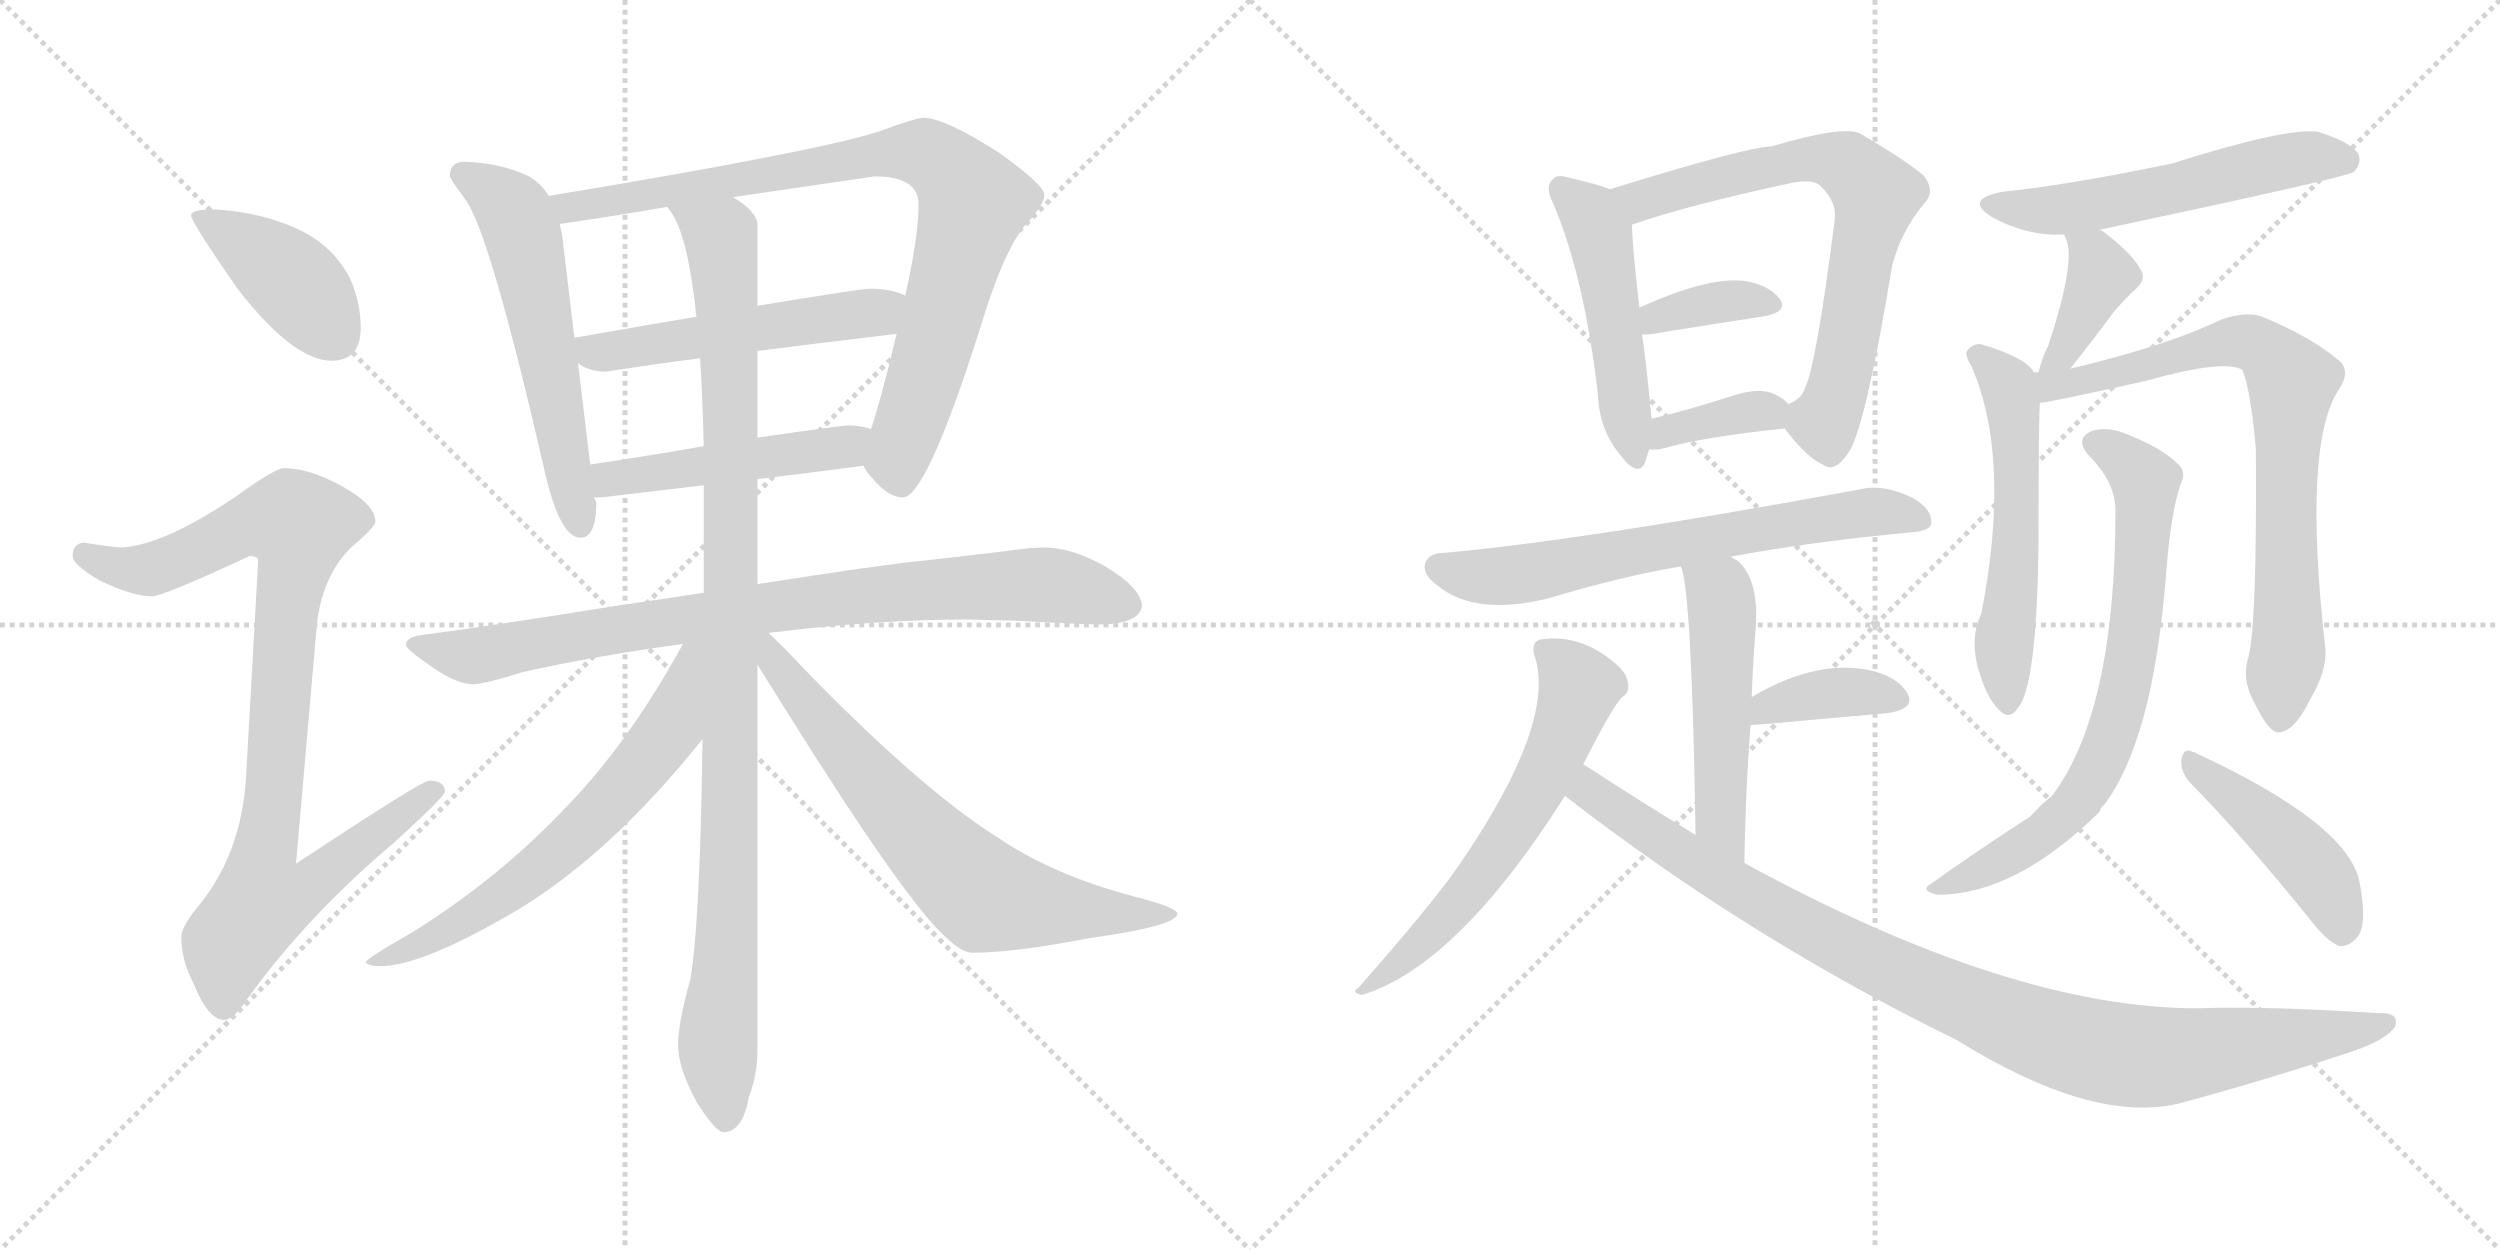 <svg version="1.1" viewBox="0 0 2048 1024" xmlns="http://www.w3.org/2000/svg">
  <g stroke="lightgray" stroke-dasharray="1,1" stroke-width="1" transform="scale(4, 4)">
    <line x1="0" y1="0" x2="256" y2="256"></line>
    <line x1="256" y1="0" x2="0" y2="256"></line>
    <line x1="128" y1="0" x2="128" y2="256"></line>
    <line x1="0" y1="128" x2="256" y2="128"></line>
    <line x1="256" y1="0" x2="512" y2="256"></line>
    <line x1="512" y1="0" x2="256" y2="256"></line>
    <line x1="384" y1="0" x2="384" y2="256"></line>
    <line x1="256" y1="128" x2="512" y2="128"></line>
  </g>
<g transform="scale(1, -1) translate(0, -850)">
   <style type="text/css">
    @keyframes keyframes0 {
      from {
       stroke: black;
       stroke-dashoffset: 407;
       stroke-width: 128;
       }
       57% {
       animation-timing-function: step-end;
       stroke: black;
       stroke-dashoffset: 0;
       stroke-width: 128;
       }
       to {
       stroke: black;
       stroke-width: 1024;
       }
       }
       #make-me-a-hanzi-animation-0 {
         animation: keyframes0 0.581s both;
         animation-delay: 0s;
         animation-timing-function: linear;
       }
    @keyframes keyframes1 {
      from {
       stroke: black;
       stroke-dashoffset: 915;
       stroke-width: 128;
       }
       75% {
       animation-timing-function: step-end;
       stroke: black;
       stroke-dashoffset: 0;
       stroke-width: 128;
       }
       to {
       stroke: black;
       stroke-width: 1024;
       }
       }
       #make-me-a-hanzi-animation-1 {
         animation: keyframes1 0.995s both;
         animation-delay: 0.581s;
         animation-timing-function: linear;
       }
    @keyframes keyframes2 {
      from {
       stroke: black;
       stroke-dashoffset: 570;
       stroke-width: 128;
       }
       65% {
       animation-timing-function: step-end;
       stroke: black;
       stroke-dashoffset: 0;
       stroke-width: 128;
       }
       to {
       stroke: black;
       stroke-width: 1024;
       }
       }
       #make-me-a-hanzi-animation-2 {
         animation: keyframes2 0.714s both;
         animation-delay: 1.576s;
         animation-timing-function: linear;
       }
    @keyframes keyframes3 {
      from {
       stroke: black;
       stroke-dashoffset: 852;
       stroke-width: 128;
       }
       73% {
       animation-timing-function: step-end;
       stroke: black;
       stroke-dashoffset: 0;
       stroke-width: 128;
       }
       to {
       stroke: black;
       stroke-width: 1024;
       }
       }
       #make-me-a-hanzi-animation-3 {
         animation: keyframes3 0.943s both;
         animation-delay: 2.29s;
         animation-timing-function: linear;
       }
    @keyframes keyframes4 {
      from {
       stroke: black;
       stroke-dashoffset: 517;
       stroke-width: 128;
       }
       63% {
       animation-timing-function: step-end;
       stroke: black;
       stroke-dashoffset: 0;
       stroke-width: 128;
       }
       to {
       stroke: black;
       stroke-width: 1024;
       }
       }
       #make-me-a-hanzi-animation-4 {
         animation: keyframes4 0.671s both;
         animation-delay: 3.233s;
         animation-timing-function: linear;
       }
    @keyframes keyframes5 {
      from {
       stroke: black;
       stroke-dashoffset: 480;
       stroke-width: 128;
       }
       61% {
       animation-timing-function: step-end;
       stroke: black;
       stroke-dashoffset: 0;
       stroke-width: 128;
       }
       to {
       stroke: black;
       stroke-width: 1024;
       }
       }
       #make-me-a-hanzi-animation-5 {
         animation: keyframes5 0.641s both;
         animation-delay: 3.904s;
         animation-timing-function: linear;
       }
    @keyframes keyframes6 {
      from {
       stroke: black;
       stroke-dashoffset: 846;
       stroke-width: 128;
       }
       73% {
       animation-timing-function: step-end;
       stroke: black;
       stroke-dashoffset: 0;
       stroke-width: 128;
       }
       to {
       stroke: black;
       stroke-width: 1024;
       }
       }
       #make-me-a-hanzi-animation-6 {
         animation: keyframes6 0.938s both;
         animation-delay: 4.544s;
         animation-timing-function: linear;
       }
    @keyframes keyframes7 {
      from {
       stroke: black;
       stroke-dashoffset: 1020;
       stroke-width: 128;
       }
       77% {
       animation-timing-function: step-end;
       stroke: black;
       stroke-dashoffset: 0;
       stroke-width: 128;
       }
       to {
       stroke: black;
       stroke-width: 1024;
       }
       }
       #make-me-a-hanzi-animation-7 {
         animation: keyframes7 1.08s both;
         animation-delay: 5.483s;
         animation-timing-function: linear;
       }
    @keyframes keyframes8 {
      from {
       stroke: black;
       stroke-dashoffset: 634;
       stroke-width: 128;
       }
       67% {
       animation-timing-function: step-end;
       stroke: black;
       stroke-dashoffset: 0;
       stroke-width: 128;
       }
       to {
       stroke: black;
       stroke-width: 1024;
       }
       }
       #make-me-a-hanzi-animation-8 {
         animation: keyframes8 0.766s both;
         animation-delay: 6.563s;
         animation-timing-function: linear;
       }
    @keyframes keyframes9 {
      from {
       stroke: black;
       stroke-dashoffset: 688;
       stroke-width: 128;
       }
       69% {
       animation-timing-function: step-end;
       stroke: black;
       stroke-dashoffset: 0;
       stroke-width: 128;
       }
       to {
       stroke: black;
       stroke-width: 1024;
       }
       }
       #make-me-a-hanzi-animation-9 {
         animation: keyframes9 0.81s both;
         animation-delay: 7.329s;
         animation-timing-function: linear;
       }
    @keyframes keyframes10 {
      from {
       stroke: black;
       stroke-dashoffset: 487;
       stroke-width: 128;
       }
       61% {
       animation-timing-function: step-end;
       stroke: black;
       stroke-dashoffset: 0;
       stroke-width: 128;
       }
       to {
       stroke: black;
       stroke-width: 1024;
       }
       }
       #make-me-a-hanzi-animation-10 {
         animation: keyframes10 0.646s both;
         animation-delay: 8.139s;
         animation-timing-function: linear;
       }
    @keyframes keyframes11 {
      from {
       stroke: black;
       stroke-dashoffset: 691;
       stroke-width: 128;
       }
       69% {
       animation-timing-function: step-end;
       stroke: black;
       stroke-dashoffset: 0;
       stroke-width: 128;
       }
       to {
       stroke: black;
       stroke-width: 1024;
       }
       }
       #make-me-a-hanzi-animation-11 {
         animation: keyframes11 0.812s both;
         animation-delay: 8.785s;
         animation-timing-function: linear;
       }
    @keyframes keyframes12 {
      from {
       stroke: black;
       stroke-dashoffset: 361;
       stroke-width: 128;
       }
       54% {
       animation-timing-function: step-end;
       stroke: black;
       stroke-dashoffset: 0;
       stroke-width: 128;
       }
       to {
       stroke: black;
       stroke-width: 1024;
       }
       }
       #make-me-a-hanzi-animation-12 {
         animation: keyframes12 0.544s both;
         animation-delay: 9.597s;
         animation-timing-function: linear;
       }
    @keyframes keyframes13 {
      from {
       stroke: black;
       stroke-dashoffset: 359;
       stroke-width: 128;
       }
       54% {
       animation-timing-function: step-end;
       stroke: black;
       stroke-dashoffset: 0;
       stroke-width: 128;
       }
       to {
       stroke: black;
       stroke-width: 1024;
       }
       }
       #make-me-a-hanzi-animation-13 {
         animation: keyframes13 0.542s both;
         animation-delay: 10.141s;
         animation-timing-function: linear;
       }
    @keyframes keyframes14 {
      from {
       stroke: black;
       stroke-dashoffset: 656;
       stroke-width: 128;
       }
       68% {
       animation-timing-function: step-end;
       stroke: black;
       stroke-dashoffset: 0;
       stroke-width: 128;
       }
       to {
       stroke: black;
       stroke-width: 1024;
       }
       }
       #make-me-a-hanzi-animation-14 {
         animation: keyframes14 0.784s both;
         animation-delay: 10.683s;
         animation-timing-function: linear;
       }
    @keyframes keyframes15 {
      from {
       stroke: black;
       stroke-dashoffset: 507;
       stroke-width: 128;
       }
       62% {
       animation-timing-function: step-end;
       stroke: black;
       stroke-dashoffset: 0;
       stroke-width: 128;
       }
       to {
       stroke: black;
       stroke-width: 1024;
       }
       }
       #make-me-a-hanzi-animation-15 {
         animation: keyframes15 0.663s both;
         animation-delay: 11.467s;
         animation-timing-function: linear;
       }
    @keyframes keyframes16 {
      from {
       stroke: black;
       stroke-dashoffset: 378;
       stroke-width: 128;
       }
       55% {
       animation-timing-function: step-end;
       stroke: black;
       stroke-dashoffset: 0;
       stroke-width: 128;
       }
       to {
       stroke: black;
       stroke-width: 1024;
       }
       }
       #make-me-a-hanzi-animation-16 {
         animation: keyframes16 0.558s both;
         animation-delay: 12.13s;
         animation-timing-function: linear;
       }
    @keyframes keyframes17 {
      from {
       stroke: black;
       stroke-dashoffset: 601;
       stroke-width: 128;
       }
       66% {
       animation-timing-function: step-end;
       stroke: black;
       stroke-dashoffset: 0;
       stroke-width: 128;
       }
       to {
       stroke: black;
       stroke-width: 1024;
       }
       }
       #make-me-a-hanzi-animation-17 {
         animation: keyframes17 0.739s both;
         animation-delay: 12.688s;
         animation-timing-function: linear;
       }
    @keyframes keyframes18 {
      from {
       stroke: black;
       stroke-dashoffset: 975;
       stroke-width: 128;
       }
       76% {
       animation-timing-function: step-end;
       stroke: black;
       stroke-dashoffset: 0;
       stroke-width: 128;
       }
       to {
       stroke: black;
       stroke-width: 1024;
       }
       }
       #make-me-a-hanzi-animation-18 {
         animation: keyframes18 1.043s both;
         animation-delay: 13.427s;
         animation-timing-function: linear;
       }
    @keyframes keyframes19 {
      from {
       stroke: black;
       stroke-dashoffset: 551;
       stroke-width: 128;
       }
       64% {
       animation-timing-function: step-end;
       stroke: black;
       stroke-dashoffset: 0;
       stroke-width: 128;
       }
       to {
       stroke: black;
       stroke-width: 1024;
       }
       }
       #make-me-a-hanzi-animation-19 {
         animation: keyframes19 0.698s both;
         animation-delay: 14.47s;
         animation-timing-function: linear;
       }
    @keyframes keyframes20 {
      from {
       stroke: black;
       stroke-dashoffset: 386;
       stroke-width: 128;
       }
       56% {
       animation-timing-function: step-end;
       stroke: black;
       stroke-dashoffset: 0;
       stroke-width: 128;
       }
       to {
       stroke: black;
       stroke-width: 1024;
       }
       }
       #make-me-a-hanzi-animation-20 {
         animation: keyframes20 0.564s both;
         animation-delay: 15.168s;
         animation-timing-function: linear;
       }
    @keyframes keyframes21 {
      from {
       stroke: black;
       stroke-dashoffset: 553;
       stroke-width: 128;
       }
       64% {
       animation-timing-function: step-end;
       stroke: black;
       stroke-dashoffset: 0;
       stroke-width: 128;
       }
       to {
       stroke: black;
       stroke-width: 1024;
       }
       }
       #make-me-a-hanzi-animation-21 {
         animation: keyframes21 0.7s both;
         animation-delay: 15.733s;
         animation-timing-function: linear;
       }
    @keyframes keyframes22 {
      from {
       stroke: black;
       stroke-dashoffset: 760;
       stroke-width: 128;
       }
       71% {
       animation-timing-function: step-end;
       stroke: black;
       stroke-dashoffset: 0;
       stroke-width: 128;
       }
       to {
       stroke: black;
       stroke-width: 1024;
       }
       }
       #make-me-a-hanzi-animation-22 {
         animation: keyframes22 0.868s both;
         animation-delay: 16.433s;
         animation-timing-function: linear;
       }
    @keyframes keyframes23 {
      from {
       stroke: black;
       stroke-dashoffset: 714;
       stroke-width: 128;
       }
       70% {
       animation-timing-function: step-end;
       stroke: black;
       stroke-dashoffset: 0;
       stroke-width: 128;
       }
       to {
       stroke: black;
       stroke-width: 1024;
       }
       }
       #make-me-a-hanzi-animation-23 {
         animation: keyframes23 0.831s both;
         animation-delay: 17.301s;
         animation-timing-function: linear;
       }
    @keyframes keyframes24 {
      from {
       stroke: black;
       stroke-dashoffset: 443;
       stroke-width: 128;
       }
       59% {
       animation-timing-function: step-end;
       stroke: black;
       stroke-dashoffset: 0;
       stroke-width: 128;
       }
       to {
       stroke: black;
       stroke-width: 1024;
       }
       }
       #make-me-a-hanzi-animation-24 {
         animation: keyframes24 0.611s both;
         animation-delay: 18.132s;
         animation-timing-function: linear;
       }
</style>
<path d="M 175.5 678.5 Q 156.5 678.5 156.5 673.5 Q 156.5 668.5 194.5 613.5 Q 240.5 554.5 271.5 554.5 Q 295.5 554.5 295.5 581.5 Q 295.5 602.5 286.5 622.5 Q 270.5 652.5 236.5 665.5 Q 209.5 676.5 175.5 678.5 Z" fill="lightgray"></path> 
<path d="M 232.5 466.5 Q 225.5 466.5 193.5 443.5 Q 134.5 403.5 99.5 401.5 Q 93.5 401.5 68.5 405.5 Q 59.5 404.5 59.5 394.5 Q 59.5 387.5 81.5 374.5 Q 108.5 361.5 124.5 361.5 Q 133.5 361.5 204.5 394.5 Q 211.5 394.5 211.5 390.5 L 201.5 212.5 Q 197.5 149.5 161.5 106.5 Q 148.5 90.5 148.5 82.5 Q 148.5 63.5 158.5 44.5 Q 170.5 14.5 183.5 14.5 Q 191.5 14.5 202.5 31.5 Q 250.5 98.5 322.5 159.5 Q 364.5 197.5 364.5 201.5 Q 364.5 210.5 351.5 210.5 Q 345.5 210.5 242.5 142.5 L 259.5 337.5 Q 263.5 376.5 286.5 400.5 Q 307.5 418.5 307.5 422.5 Q 307.5 436.5 280.5 451.5 Q 253.5 466.5 232.5 466.5 Z" fill="lightgray"></path> 
<path d="M 380.5 717.5 Q 368.5 717.5 368.5 705.5 Q 369.5 702.5 380.5 687.5 Q 400.5 663.5 447.5 458.5 Q 459.5 409.5 475.5 409.5 Q 488.5 409.5 488.5 438.5 L 486.5 442.5 L 483.5 469.5 L 473.5 552.5 L 470.5 573.5 L 460.5 657.5 Q 459.5 661.5 458.5 666.5 L 449.5 689.5 Q 443.5 699.5 433.5 705.5 Q 410.5 716.5 380.5 717.5 Z" fill="lightgray"></path> 
<path d="M 707.5 468.5 Q 709.5 463.5 714.5 458.5 Q 727.5 442.5 739.5 442.5 Q 758.5 442.5 801.5 576.5 Q 823.5 650.5 843.5 669.5 Q 855.5 683.5 855.5 690.5 Q 855.5 698.5 817.5 725.5 Q 773.5 753.5 756.5 753.5 Q 750.5 753.5 720.5 742.5 Q 672.5 726.5 449.5 689.5 C 419.5 684.5 428.5 662.5 458.5 666.5 Q 506.5 673.5 546.5 680.5 L 600.5 688.5 Q 703.5 703.5 716.5 705.5 Q 752.5 705.5 752.5 682.5 Q 752.5 656.5 741.5 607.5 L 734.5 576.5 Q 721.5 521.5 713.5 498.5 C 705.5 471.5 705.5 471.5 707.5 468.5 Z" fill="lightgray"></path> 
<path d="M 473.5 552.5 Q 482.5 545.5 496.5 545.5 Q 534.5 551.5 573.5 556.5 L 620.5 562.5 Q 675.5 569.5 734.5 576.5 C 764.5 580.5 769.5 595.5 741.5 607.5 L 740.5 608.5 Q 728.5 613.5 712.5 613.5 Q 705.5 613.5 620.5 599.5 L 570.5 590.5 Q 528.5 583.5 471.5 573.5 L 470.5 573.5 C 443.5 569.5 447.5 567.5 473.5 552.5 Z" fill="lightgray"></path> 
<path d="M 486.5 442.5 L 492.5 442.5 Q 533.5 447.5 576.5 452.5 L 620.5 457.5 Q 662.5 462.5 707.5 468.5 C 737.5 472.5 742.5 490.5 713.5 498.5 Q 705.5 501.5 695.5 501.5 Q 689.5 501.5 620.5 491.5 L 576.5 484.5 Q 537.5 477.5 483.5 469.5 C 453.5 465.5 456.5 441.5 486.5 442.5 Z" fill="lightgray"></path> 
<path d="M 576.5 364.5 Q 545.5 359.5 509.5 354.5 Q 404.5 337.5 343.5 329.5 Q 332.5 327.5 332.5 321.5 Q 333.5 317.5 355.5 302.5 Q 374.5 289.5 387.5 289.5 Q 396.5 289.5 428.5 299.5 Q 486.5 312.5 559.5 322.5 L 629.5 331.5 Q 717.5 342.5 792.5 342.5 L 833.5 341.5 Q 882.5 338.5 903.5 338.5 Q 934.5 339.5 935.5 354.5 Q 933.5 369.5 904.5 386.5 Q 877.5 401.5 855.5 401.5 Q 844.5 401.5 823.5 398.5 Q 790.5 394.5 754.5 390.5 Q 722.5 387.5 620.5 371.5 L 576.5 364.5 Z" fill="lightgray"></path> 
<path d="M 576.5 452.5 L 576.5 364.5 L 575.5 244.5 Q 573.5 93.5 565.5 47.5 Q 555.5 12.5 555.5 -6.5 Q 555.5 -24.5 570.5 -52.5 Q 585.5 -76.5 592.5 -77.5 Q 608.5 -77.5 613.5 -48.5 Q 620.5 -30.5 620.5 -10.5 L 620.5 305.5 L 620.5 371.5 L 620.5 457.5 L 620.5 491.5 L 620.5 562.5 L 620.5 599.5 L 620.5 665.5 Q 620.5 676.5 600.5 688.5 C 578.5 708.5 532.5 706.5 546.5 680.5 Q 547.5 679.5 549.5 676.5 Q 563.5 657.5 570.5 590.5 L 573.5 556.5 Q 575.5 525.5 576.5 484.5 L 576.5 452.5 Z" fill="lightgray"></path> 
<path d="M 559.5 322.5 Q 514.5 240.5 462.5 187.5 Q 407.5 129.5 336.5 85.5 Q 299.5 64.5 299.5 61.5 Q 302.5 58.5 311.5 58.5 Q 343.5 58.5 413.5 98.5 Q 495.5 144.5 575.5 244.5 C 646.5 331.5 574.5 348.5 559.5 322.5 Z" fill="lightgray"></path> 
<path d="M 620.5 305.5 Q 630.5 289.5 645.5 265.5 Q 742.5 110.5 775.5 81.5 Q 788.5 69.5 796.5 69.5 Q 830.5 69.5 892.5 81.5 Q 964.5 91.5 964.5 101.5 Q 964.5 106.5 929.5 115.5 Q 864.5 132.5 819.5 162.5 Q 753.5 203.5 652.5 308.5 Q 639.5 322.5 629.5 331.5 C 607.5 352.5 602.5 334.5 620.5 305.5 Z" fill="lightgray"></path> 
<path d="M 1319.0 695.0 Q 1309.0 699.0 1287.0 704.0 Q 1275.0 708.0 1272.0 703.0 Q 1265.0 697.0 1273.0 682.0 Q 1298.0 622.0 1309.0 527.0 Q 1310.0 499.0 1326.0 479.0 Q 1342.0 457.0 1348.0 472.0 Q 1349.0 476.0 1351.0 482.0 L 1353.0 507.0 Q 1347.0 568.0 1345.0 576.0 L 1343.0 598.0 Q 1337.0 649.0 1337.0 666.0 C 1336.0 689.0 1336.0 689.0 1319.0 695.0 Z" fill="lightgray"></path> 
<path d="M 1462.0 499.0 Q 1480.0 475.0 1494.0 469.0 Q 1504.0 462.0 1516.0 482.0 Q 1529.0 506.0 1550.0 632.0 Q 1557.0 660.0 1576.0 683.0 Q 1586.0 693.0 1576.0 706.0 Q 1561.0 719.0 1523.0 741.0 Q 1508.0 747.0 1451.0 730.0 Q 1432.0 730.0 1319.0 695.0 C 1290.0 686.0 1309.0 657.0 1337.0 666.0 Q 1383.0 682.0 1467.0 700.0 Q 1486.0 704.0 1492.0 697.0 Q 1505.0 684.0 1503.0 670.0 Q 1488.0 552.0 1479.0 533.0 Q 1476.0 523.0 1465.0 519.0 C 1453.0 510.0 1453.0 510.0 1462.0 499.0 Z" fill="lightgray"></path> 
<path d="M 1345.0 576.0 Q 1346.0 576.0 1351.0 576.0 Q 1406.0 585.0 1446.0 591.0 Q 1465.0 595.0 1458.0 605.0 Q 1449.0 617.0 1428.0 620.0 Q 1398.0 623.0 1343.0 598.0 C 1316.0 586.0 1315.0 576.0 1345.0 576.0 Z" fill="lightgray"></path> 
<path d="M 1351.0 482.0 Q 1357.0 481.0 1364.0 483.0 Q 1395.0 492.0 1462.0 499.0 C 1482.0 501.0 1482.0 501.0 1465.0 519.0 Q 1462.0 523.0 1454.0 527.0 Q 1442.0 533.0 1420.0 526.0 Q 1383.0 514.0 1353.0 507.0 C 1324.0 500.0 1321.0 484.0 1351.0 482.0 Z" fill="lightgray"></path> 
<path d="M 1418.0 394.0 Q 1482.0 406.0 1566.0 414.0 Q 1581.0 415.0 1582.0 421.0 Q 1583.0 433.0 1567.0 442.0 Q 1543.0 454.0 1523.0 449.0 Q 1295.0 407.0 1182.0 397.0 Q 1172.0 397.0 1168.0 390.0 Q 1164.0 380.0 1178.0 370.0 Q 1209.0 345.0 1269.0 360.0 Q 1329.0 378.0 1377.0 386.0 L 1418.0 394.0 Z" fill="lightgray"></path> 
<path d="M 1429.0 143.0 Q 1430.0 204.0 1434.0 256.0 L 1435.0 279.0 Q 1436.0 307.0 1438.0 332.0 Q 1442.0 375.0 1423.0 391.0 Q 1420.0 392.0 1418.0 394.0 C 1393.0 411.0 1369.0 415.0 1377.0 386.0 Q 1386.0 365.0 1389.0 166.0 C 1389.0 136.0 1428.0 113.0 1429.0 143.0 Z" fill="lightgray"></path> 
<path d="M 1434.0 256.0 Q 1438.0 256.0 1548.0 266.0 Q 1570.0 270.0 1562.0 283.0 Q 1552.0 298.0 1526.0 302.0 Q 1484.0 308.0 1435.0 279.0 C 1409.0 264.0 1404.0 254.0 1434.0 256.0 Z" fill="lightgray"></path> 
<path d="M 1297.0 224.0 Q 1322.0 273.0 1329.0 279.0 Q 1336.0 283.0 1333.0 293.0 Q 1332.0 300.0 1319.0 310.0 Q 1292.0 331.0 1261.0 326.0 Q 1254.0 323.0 1257.0 313.0 Q 1276.0 258.0 1193.0 138.0 Q 1171.0 107.0 1113.0 41.0 Q 1106.0 37.0 1116.0 35.0 Q 1194.0 59.0 1282.0 198.0 L 1297.0 224.0 Z" fill="lightgray"></path> 
<path d="M 1282.0 198.0 Q 1433.0 81.0 1603.0 -2.0 Q 1714.0 -71.0 1785.0 -54.0 Q 1852.0 -36.0 1925.0 -12.0 Q 1955.0 -2.0 1962.0 9.0 Q 1966.0 21.0 1948.0 20.0 Q 1857.0 26.0 1800.0 24.0 Q 1647.0 24.0 1429.0 143.0 L 1389.0 166.0 Q 1343.0 194.0 1297.0 224.0 C 1272.0 240.0 1258.0 216.0 1282.0 198.0 Z" fill="lightgray"></path> 
<path d="M 1720.0 661.0 Q 1720.0 662.0 1721.0 662.0 Q 1919.0 704.0 1928.0 709.0 Q 1935.0 716.0 1932.0 724.0 Q 1925.0 734.0 1899.0 742.0 Q 1874.0 746.0 1779.0 716.0 Q 1692.0 698.0 1641.0 693.0 Q 1608.0 687.0 1632.0 672.0 Q 1662.0 656.0 1691.0 658.0 C 1711.0 658.0 1711.0 658.0 1720.0 661.0 Z" fill="lightgray"></path> 
<path d="M 1696.0 548.0 Q 1715.0 572.0 1732.0 595.0 Q 1738.0 602.0 1747.0 611.0 Q 1760.0 621.0 1753.0 630.0 Q 1746.0 643.0 1722.0 661.0 Q 1721.0 662.0 1720.0 661.0 C 1692.0 671.0 1685.0 674.0 1691.0 658.0 Q 1691.0 657.0 1693.0 653.0 Q 1700.0 634.0 1678.0 567.0 Q 1672.0 555.0 1670.0 545.0 C 1663.0 516.0 1677.0 524.0 1696.0 548.0 Z" fill="lightgray"></path> 
<path d="M 1666.0 545.0 Q 1660.0 557.0 1623.0 568.0 Q 1616.0 569.0 1611.0 562.0 Q 1610.0 558.0 1615.0 550.0 Q 1648.0 474.0 1623.0 347.0 Q 1614.0 329.0 1620.0 304.0 Q 1627.0 279.0 1637.0 269.0 Q 1646.0 259.0 1653.0 270.0 Q 1669.0 288.0 1670.0 411.0 Q 1670.0 502.0 1671.0 520.0 L 1666.0 545.0 Z" fill="lightgray"></path> 
<path d="M 1842.0 312.0 Q 1836.0 293.0 1847.0 274.0 Q 1859.0 249.0 1867.0 250.0 Q 1880.0 251.0 1893.0 278.0 Q 1906.0 300.0 1905.0 318.0 Q 1886.0 486.0 1916.0 531.0 Q 1925.0 544.0 1918.0 553.0 Q 1894.0 574.0 1852.0 591.0 Q 1839.0 595.0 1819.0 588.0 Q 1776.0 567.0 1696.0 548.0 L 1670.0 545.0 Q 1667.0 545.0 1666.0 545.0 C 1636.0 542.0 1641.0 515.0 1671.0 520.0 Q 1677.0 520.0 1758.0 538.0 Q 1822.0 556.0 1837.0 547.0 Q 1844.0 529.0 1848.0 482.0 Q 1849.0 340.0 1842.0 312.0 Z" fill="lightgray"></path> 
<path d="M 1733.0 432.0 Q 1733.0 267.0 1681.0 198.0 Q 1672.0 191.0 1663.0 181.0 Q 1621.0 154.0 1579.0 124.0 Q 1575.0 120.0 1587.0 117.0 Q 1651.0 117.0 1720.0 185.0 Q 1721.0 189.0 1724.0 191.0 Q 1763.0 243.0 1774.0 374.0 Q 1778.0 431.0 1787.0 455.0 Q 1791.0 464.0 1784.0 470.0 Q 1771.0 483.0 1743.0 494.0 Q 1727.0 501.0 1714.0 497.0 Q 1699.0 491.0 1711.0 477.0 Q 1733.0 455.0 1733.0 432.0 Z" fill="lightgray"></path> 
<path d="M 1794.0 209.0 Q 1839.0 163.0 1893.0 96.0 Q 1905.0 80.0 1916.0 75.0 Q 1923.0 74.0 1930.0 81.0 Q 1940.0 91.0 1933.0 127.0 Q 1924.0 175.0 1799.0 233.0 Q 1798.0 234.0 1796.0 234.0 Q 1789.0 238.0 1787.0 228.0 Q 1786.0 218.0 1794.0 209.0 Z" fill="lightgray"></path> 
      <clipPath id="make-me-a-hanzi-clip-0">
      <path d="M 175.5 678.5 Q 156.5 678.5 156.5 673.5 Q 156.5 668.5 194.5 613.5 Q 240.5 554.5 271.5 554.5 Q 295.5 554.5 295.5 581.5 Q 295.5 602.5 286.5 622.5 Q 270.5 652.5 236.5 665.5 Q 209.5 676.5 175.5 678.5 Z" fill="lightgray"></path>
      </clipPath>
      <path clip-path="url(#make-me-a-hanzi-clip-0)" d="M 160.5 672.5 L 234.5 624.5 L 273.5 575.5 " fill="none" id="make-me-a-hanzi-animation-0" stroke-dasharray="279 558" stroke-linecap="round"></path>

      <clipPath id="make-me-a-hanzi-clip-1">
      <path d="M 232.5 466.5 Q 225.5 466.5 193.5 443.5 Q 134.5 403.5 99.5 401.5 Q 93.5 401.5 68.5 405.5 Q 59.5 404.5 59.5 394.5 Q 59.5 387.5 81.5 374.5 Q 108.5 361.5 124.5 361.5 Q 133.5 361.5 204.5 394.5 Q 211.5 394.5 211.5 390.5 L 201.5 212.5 Q 197.5 149.5 161.5 106.5 Q 148.5 90.5 148.5 82.5 Q 148.5 63.5 158.5 44.5 Q 170.5 14.5 183.5 14.5 Q 191.5 14.5 202.5 31.5 Q 250.5 98.5 322.5 159.5 Q 364.5 197.5 364.5 201.5 Q 364.5 210.5 351.5 210.5 Q 345.5 210.5 242.5 142.5 L 259.5 337.5 Q 263.5 376.5 286.5 400.5 Q 307.5 418.5 307.5 422.5 Q 307.5 436.5 280.5 451.5 Q 253.5 466.5 232.5 466.5 Z" fill="lightgray"></path>
      </clipPath>
      <path clip-path="url(#make-me-a-hanzi-clip-1)" d="M 69.5 395.5 L 95.5 384.5 L 122.5 383.5 L 197.5 418.5 L 220.5 423.5 L 244.5 419.5 L 216.5 152.5 L 253.5 149.5 L 263.5 134.5 L 252.5 122.5 L 214.5 111.5 L 188.5 77.5 L 183.5 26.5 " fill="none" id="make-me-a-hanzi-animation-1" stroke-dasharray="787 1574" stroke-linecap="round"></path>

      <clipPath id="make-me-a-hanzi-clip-2">
      <path d="M 380.5 717.5 Q 368.5 717.5 368.5 705.5 Q 369.5 702.5 380.5 687.5 Q 400.5 663.5 447.5 458.5 Q 459.5 409.5 475.5 409.5 Q 488.5 409.5 488.5 438.5 L 486.5 442.5 L 483.5 469.5 L 473.5 552.5 L 470.5 573.5 L 460.5 657.5 Q 459.5 661.5 458.5 666.5 L 449.5 689.5 Q 443.5 699.5 433.5 705.5 Q 410.5 716.5 380.5 717.5 Z" fill="lightgray"></path>
      </clipPath>
      <path clip-path="url(#make-me-a-hanzi-clip-2)" d="M 378.5 707.5 L 408.5 689.5 L 427.5 660.5 L 475.5 420.5 " fill="none" id="make-me-a-hanzi-animation-2" stroke-dasharray="442 884" stroke-linecap="round"></path>

      <clipPath id="make-me-a-hanzi-clip-3">
      <path d="M 707.5 468.5 Q 709.5 463.5 714.5 458.5 Q 727.5 442.5 739.5 442.5 Q 758.5 442.5 801.5 576.5 Q 823.5 650.5 843.5 669.5 Q 855.5 683.5 855.5 690.5 Q 855.5 698.5 817.5 725.5 Q 773.5 753.5 756.5 753.5 Q 750.5 753.5 720.5 742.5 Q 672.5 726.5 449.5 689.5 C 419.5 684.5 428.5 662.5 458.5 666.5 Q 506.5 673.5 546.5 680.5 L 600.5 688.5 Q 703.5 703.5 716.5 705.5 Q 752.5 705.5 752.5 682.5 Q 752.5 656.5 741.5 607.5 L 734.5 576.5 Q 721.5 521.5 713.5 498.5 C 705.5 471.5 705.5 471.5 707.5 468.5 Z" fill="lightgray"></path>
      </clipPath>
      <path clip-path="url(#make-me-a-hanzi-clip-3)" d="M 462.5 687.5 L 467.5 681.5 L 495.5 683.5 L 736.5 725.5 L 760.5 722.5 L 778.5 710.5 L 797.5 683.5 L 738.5 485.5 L 737.5 455.5 " fill="none" id="make-me-a-hanzi-animation-3" stroke-dasharray="724 1448" stroke-linecap="round"></path>

      <clipPath id="make-me-a-hanzi-clip-4">
      <path d="M 473.5 552.5 Q 482.5 545.5 496.5 545.5 Q 534.5 551.5 573.5 556.5 L 620.5 562.5 Q 675.5 569.5 734.5 576.5 C 764.5 580.5 769.5 595.5 741.5 607.5 L 740.5 608.5 Q 728.5 613.5 712.5 613.5 Q 705.5 613.5 620.5 599.5 L 570.5 590.5 Q 528.5 583.5 471.5 573.5 L 470.5 573.5 C 443.5 569.5 447.5 567.5 473.5 552.5 Z" fill="lightgray"></path>
      </clipPath>
      <path clip-path="url(#make-me-a-hanzi-clip-4)" d="M 480.5 568.5 L 486.5 561.5 L 501.5 561.5 L 710.5 592.5 L 734.5 601.5 " fill="none" id="make-me-a-hanzi-animation-4" stroke-dasharray="389 778" stroke-linecap="round"></path>

      <clipPath id="make-me-a-hanzi-clip-5">
      <path d="M 486.5 442.5 L 492.5 442.5 Q 533.5 447.5 576.5 452.5 L 620.5 457.5 Q 662.5 462.5 707.5 468.5 C 737.5 472.5 742.5 490.5 713.5 498.5 Q 705.5 501.5 695.5 501.5 Q 689.5 501.5 620.5 491.5 L 576.5 484.5 Q 537.5 477.5 483.5 469.5 C 453.5 465.5 456.5 441.5 486.5 442.5 Z" fill="lightgray"></path>
      </clipPath>
      <path clip-path="url(#make-me-a-hanzi-clip-5)" d="M 489.5 449.5 L 511.5 459.5 L 683.5 481.5 L 707.5 491.5 " fill="none" id="make-me-a-hanzi-animation-5" stroke-dasharray="352 704" stroke-linecap="round"></path>

      <clipPath id="make-me-a-hanzi-clip-6">
      <path d="M 576.5 364.5 Q 545.5 359.5 509.5 354.5 Q 404.5 337.5 343.5 329.5 Q 332.5 327.5 332.5 321.5 Q 333.5 317.5 355.5 302.5 Q 374.5 289.5 387.5 289.5 Q 396.5 289.5 428.5 299.5 Q 486.5 312.5 559.5 322.5 L 629.5 331.5 Q 717.5 342.5 792.5 342.5 L 833.5 341.5 Q 882.5 338.5 903.5 338.5 Q 934.5 339.5 935.5 354.5 Q 933.5 369.5 904.5 386.5 Q 877.5 401.5 855.5 401.5 Q 844.5 401.5 823.5 398.5 Q 790.5 394.5 754.5 390.5 Q 722.5 387.5 620.5 371.5 L 576.5 364.5 Z" fill="lightgray"></path>
      </clipPath>
      <path clip-path="url(#make-me-a-hanzi-clip-6)" d="M 340.5 322.5 L 397.5 313.5 L 674.5 359.5 L 792.5 369.5 L 865.5 370.5 L 923.5 355.5 " fill="none" id="make-me-a-hanzi-animation-6" stroke-dasharray="718 1436" stroke-linecap="round"></path>

      <clipPath id="make-me-a-hanzi-clip-7">
      <path d="M 576.5 452.5 L 576.5 364.5 L 575.5 244.5 Q 573.5 93.5 565.5 47.5 Q 555.5 12.5 555.5 -6.5 Q 555.5 -24.5 570.5 -52.5 Q 585.5 -76.5 592.5 -77.5 Q 608.5 -77.5 613.5 -48.5 Q 620.5 -30.5 620.5 -10.5 L 620.5 305.5 L 620.5 371.5 L 620.5 457.5 L 620.5 491.5 L 620.5 562.5 L 620.5 599.5 L 620.5 665.5 Q 620.5 676.5 600.5 688.5 C 578.5 708.5 532.5 706.5 546.5 680.5 Q 547.5 679.5 549.5 676.5 Q 563.5 657.5 570.5 590.5 L 573.5 556.5 Q 575.5 525.5 576.5 484.5 L 576.5 452.5 Z" fill="lightgray"></path>
      </clipPath>
      <path clip-path="url(#make-me-a-hanzi-clip-7)" d="M 556.5 675.5 L 590.5 656.5 L 596.5 580.5 L 598.5 202.5 L 588.5 5.5 L 594.5 -67.5 " fill="none" id="make-me-a-hanzi-animation-7" stroke-dasharray="892 1784" stroke-linecap="round"></path>

      <clipPath id="make-me-a-hanzi-clip-8">
      <path d="M 559.5 322.5 Q 514.5 240.5 462.5 187.5 Q 407.5 129.5 336.5 85.5 Q 299.5 64.5 299.5 61.5 Q 302.5 58.5 311.5 58.5 Q 343.5 58.5 413.5 98.5 Q 495.5 144.5 575.5 244.5 C 646.5 331.5 574.5 348.5 559.5 322.5 Z" fill="lightgray"></path>
      </clipPath>
      <path clip-path="url(#make-me-a-hanzi-clip-8)" d="M 572.5 317.5 L 563.5 310.5 L 549.5 252.5 L 486.5 179.5 L 397.5 105.5 L 311.5 66.5 " fill="none" id="make-me-a-hanzi-animation-8" stroke-dasharray="506 1012" stroke-linecap="round"></path>

      <clipPath id="make-me-a-hanzi-clip-9">
      <path d="M 620.5 305.5 Q 630.5 289.5 645.5 265.5 Q 742.5 110.5 775.5 81.5 Q 788.5 69.5 796.5 69.5 Q 830.5 69.5 892.5 81.5 Q 964.5 91.5 964.5 101.5 Q 964.5 106.5 929.5 115.5 Q 864.5 132.5 819.5 162.5 Q 753.5 203.5 652.5 308.5 Q 639.5 322.5 629.5 331.5 C 607.5 352.5 602.5 334.5 620.5 305.5 Z" fill="lightgray"></path>
      </clipPath>
      <path clip-path="url(#make-me-a-hanzi-clip-9)" d="M 625.5 324.5 L 666.5 264.5 L 721.5 199.5 L 804.5 117.5 L 902.5 100.5 L 960.5 101.5 " fill="none" id="make-me-a-hanzi-animation-9" stroke-dasharray="560 1120" stroke-linecap="round"></path>

      <clipPath id="make-me-a-hanzi-clip-10">
      <path d="M 1319.0 695.0 Q 1309.0 699.0 1287.0 704.0 Q 1275.0 708.0 1272.0 703.0 Q 1265.0 697.0 1273.0 682.0 Q 1298.0 622.0 1309.0 527.0 Q 1310.0 499.0 1326.0 479.0 Q 1342.0 457.0 1348.0 472.0 Q 1349.0 476.0 1351.0 482.0 L 1353.0 507.0 Q 1347.0 568.0 1345.0 576.0 L 1343.0 598.0 Q 1337.0 649.0 1337.0 666.0 C 1336.0 689.0 1336.0 689.0 1319.0 695.0 Z" fill="lightgray"></path>
      </clipPath>
      <path clip-path="url(#make-me-a-hanzi-clip-10)" d="M 1280.0 695.0 L 1300.0 678.0 L 1312.0 651.0 L 1338.0 478.0 " fill="none" id="make-me-a-hanzi-animation-10" stroke-dasharray="359 718" stroke-linecap="round"></path>

      <clipPath id="make-me-a-hanzi-clip-11">
      <path d="M 1462.0 499.0 Q 1480.0 475.0 1494.0 469.0 Q 1504.0 462.0 1516.0 482.0 Q 1529.0 506.0 1550.0 632.0 Q 1557.0 660.0 1576.0 683.0 Q 1586.0 693.0 1576.0 706.0 Q 1561.0 719.0 1523.0 741.0 Q 1508.0 747.0 1451.0 730.0 Q 1432.0 730.0 1319.0 695.0 C 1290.0 686.0 1309.0 657.0 1337.0 666.0 Q 1383.0 682.0 1467.0 700.0 Q 1486.0 704.0 1492.0 697.0 Q 1505.0 684.0 1503.0 670.0 Q 1488.0 552.0 1479.0 533.0 Q 1476.0 523.0 1465.0 519.0 C 1453.0 510.0 1453.0 510.0 1462.0 499.0 Z" fill="lightgray"></path>
      </clipPath>
      <path clip-path="url(#make-me-a-hanzi-clip-11)" d="M 1332.0 696.0 L 1349.0 686.0 L 1485.0 721.0 L 1514.0 714.0 L 1531.0 699.0 L 1537.0 690.0 L 1509.0 545.0 L 1494.0 505.0 L 1500.0 485.0 " fill="none" id="make-me-a-hanzi-animation-11" stroke-dasharray="563 1126" stroke-linecap="round"></path>

      <clipPath id="make-me-a-hanzi-clip-12">
      <path d="M 1345.0 576.0 Q 1346.0 576.0 1351.0 576.0 Q 1406.0 585.0 1446.0 591.0 Q 1465.0 595.0 1458.0 605.0 Q 1449.0 617.0 1428.0 620.0 Q 1398.0 623.0 1343.0 598.0 C 1316.0 586.0 1315.0 576.0 1345.0 576.0 Z" fill="lightgray"></path>
      </clipPath>
      <path clip-path="url(#make-me-a-hanzi-clip-12)" d="M 1348.0 582.0 L 1372.0 594.0 L 1413.0 603.0 L 1449.0 600.0 " fill="none" id="make-me-a-hanzi-animation-12" stroke-dasharray="233 466" stroke-linecap="round"></path>

      <clipPath id="make-me-a-hanzi-clip-13">
      <path d="M 1351.0 482.0 Q 1357.0 481.0 1364.0 483.0 Q 1395.0 492.0 1462.0 499.0 C 1482.0 501.0 1482.0 501.0 1465.0 519.0 Q 1462.0 523.0 1454.0 527.0 Q 1442.0 533.0 1420.0 526.0 Q 1383.0 514.0 1353.0 507.0 C 1324.0 500.0 1321.0 484.0 1351.0 482.0 Z" fill="lightgray"></path>
      </clipPath>
      <path clip-path="url(#make-me-a-hanzi-clip-13)" d="M 1357.0 488.0 L 1375.0 500.0 L 1431.0 512.0 L 1445.0 513.0 L 1452.0 506.0 " fill="none" id="make-me-a-hanzi-animation-13" stroke-dasharray="231 462" stroke-linecap="round"></path>

      <clipPath id="make-me-a-hanzi-clip-14">
      <path d="M 1418.0 394.0 Q 1482.0 406.0 1566.0 414.0 Q 1581.0 415.0 1582.0 421.0 Q 1583.0 433.0 1567.0 442.0 Q 1543.0 454.0 1523.0 449.0 Q 1295.0 407.0 1182.0 397.0 Q 1172.0 397.0 1168.0 390.0 Q 1164.0 380.0 1178.0 370.0 Q 1209.0 345.0 1269.0 360.0 Q 1329.0 378.0 1377.0 386.0 L 1418.0 394.0 Z" fill="lightgray"></path>
      </clipPath>
      <path clip-path="url(#make-me-a-hanzi-clip-14)" d="M 1179.0 386.0 L 1212.0 378.0 L 1255.0 380.0 L 1516.0 430.0 L 1573.0 425.0 " fill="none" id="make-me-a-hanzi-animation-14" stroke-dasharray="528 1056" stroke-linecap="round"></path>

      <clipPath id="make-me-a-hanzi-clip-15">
      <path d="M 1429.0 143.0 Q 1430.0 204.0 1434.0 256.0 L 1435.0 279.0 Q 1436.0 307.0 1438.0 332.0 Q 1442.0 375.0 1423.0 391.0 Q 1420.0 392.0 1418.0 394.0 C 1393.0 411.0 1369.0 415.0 1377.0 386.0 Q 1386.0 365.0 1389.0 166.0 C 1389.0 136.0 1428.0 113.0 1429.0 143.0 Z" fill="lightgray"></path>
      </clipPath>
      <path clip-path="url(#make-me-a-hanzi-clip-15)" d="M 1384.0 386.0 L 1409.0 364.0 L 1408.0 181.0 L 1425.0 151.0 " fill="none" id="make-me-a-hanzi-animation-15" stroke-dasharray="379 758" stroke-linecap="round"></path>

      <clipPath id="make-me-a-hanzi-clip-16">
      <path d="M 1434.0 256.0 Q 1438.0 256.0 1548.0 266.0 Q 1570.0 270.0 1562.0 283.0 Q 1552.0 298.0 1526.0 302.0 Q 1484.0 308.0 1435.0 279.0 C 1409.0 264.0 1404.0 254.0 1434.0 256.0 Z" fill="lightgray"></path>
      </clipPath>
      <path clip-path="url(#make-me-a-hanzi-clip-16)" d="M 1435.0 262.0 L 1449.0 272.0 L 1493.0 282.0 L 1552.0 277.0 " fill="none" id="make-me-a-hanzi-animation-16" stroke-dasharray="250 500" stroke-linecap="round"></path>

      <clipPath id="make-me-a-hanzi-clip-17">
      <path d="M 1297.0 224.0 Q 1322.0 273.0 1329.0 279.0 Q 1336.0 283.0 1333.0 293.0 Q 1332.0 300.0 1319.0 310.0 Q 1292.0 331.0 1261.0 326.0 Q 1254.0 323.0 1257.0 313.0 Q 1276.0 258.0 1193.0 138.0 Q 1171.0 107.0 1113.0 41.0 Q 1106.0 37.0 1116.0 35.0 Q 1194.0 59.0 1282.0 198.0 L 1297.0 224.0 Z" fill="lightgray"></path>
      </clipPath>
      <path clip-path="url(#make-me-a-hanzi-clip-17)" d="M 1269.0 316.0 L 1293.0 285.0 L 1258.0 201.0 L 1196.0 111.0 L 1147.0 62.0 L 1121.0 48.0 L 1120.0 41.0 " fill="none" id="make-me-a-hanzi-animation-17" stroke-dasharray="473 946" stroke-linecap="round"></path>

      <clipPath id="make-me-a-hanzi-clip-18">
      <path d="M 1282.0 198.0 Q 1433.0 81.0 1603.0 -2.0 Q 1714.0 -71.0 1785.0 -54.0 Q 1852.0 -36.0 1925.0 -12.0 Q 1955.0 -2.0 1962.0 9.0 Q 1966.0 21.0 1948.0 20.0 Q 1857.0 26.0 1800.0 24.0 Q 1647.0 24.0 1429.0 143.0 L 1389.0 166.0 Q 1343.0 194.0 1297.0 224.0 C 1272.0 240.0 1258.0 216.0 1282.0 198.0 Z" fill="lightgray"></path>
      </clipPath>
      <path clip-path="url(#make-me-a-hanzi-clip-18)" d="M 1300.0 214.0 L 1302.0 202.0 L 1310.0 196.0 L 1456.0 103.0 L 1552.0 53.0 L 1695.0 -5.0 L 1772.0 -16.0 L 1929.0 4.0 L 1953.0 12.0 " fill="none" id="make-me-a-hanzi-animation-18" stroke-dasharray="847 1694" stroke-linecap="round"></path>

      <clipPath id="make-me-a-hanzi-clip-19">
      <path d="M 1720.0 661.0 Q 1720.0 662.0 1721.0 662.0 Q 1919.0 704.0 1928.0 709.0 Q 1935.0 716.0 1932.0 724.0 Q 1925.0 734.0 1899.0 742.0 Q 1874.0 746.0 1779.0 716.0 Q 1692.0 698.0 1641.0 693.0 Q 1608.0 687.0 1632.0 672.0 Q 1662.0 656.0 1691.0 658.0 C 1711.0 658.0 1711.0 658.0 1720.0 661.0 Z" fill="lightgray"></path>
      </clipPath>
      <path clip-path="url(#make-me-a-hanzi-clip-19)" d="M 1634.0 684.0 L 1672.0 677.0 L 1731.0 683.0 L 1879.0 720.0 L 1923.0 718.0 " fill="none" id="make-me-a-hanzi-animation-19" stroke-dasharray="423 846" stroke-linecap="round"></path>

      <clipPath id="make-me-a-hanzi-clip-20">
      <path d="M 1696.0 548.0 Q 1715.0 572.0 1732.0 595.0 Q 1738.0 602.0 1747.0 611.0 Q 1760.0 621.0 1753.0 630.0 Q 1746.0 643.0 1722.0 661.0 Q 1721.0 662.0 1720.0 661.0 C 1692.0 671.0 1685.0 674.0 1691.0 658.0 Q 1691.0 657.0 1693.0 653.0 Q 1700.0 634.0 1678.0 567.0 Q 1672.0 555.0 1670.0 545.0 C 1663.0 516.0 1677.0 524.0 1696.0 548.0 Z" fill="lightgray"></path>
      </clipPath>
      <path clip-path="url(#make-me-a-hanzi-clip-20)" d="M 1698.0 658.0 L 1721.0 625.0 L 1688.0 559.0 L 1676.0 549.0 " fill="none" id="make-me-a-hanzi-animation-20" stroke-dasharray="258 516" stroke-linecap="round"></path>

      <clipPath id="make-me-a-hanzi-clip-21">
      <path d="M 1666.0 545.0 Q 1660.0 557.0 1623.0 568.0 Q 1616.0 569.0 1611.0 562.0 Q 1610.0 558.0 1615.0 550.0 Q 1648.0 474.0 1623.0 347.0 Q 1614.0 329.0 1620.0 304.0 Q 1627.0 279.0 1637.0 269.0 Q 1646.0 259.0 1653.0 270.0 Q 1669.0 288.0 1670.0 411.0 Q 1670.0 502.0 1671.0 520.0 L 1666.0 545.0 Z" fill="lightgray"></path>
      </clipPath>
      <path clip-path="url(#make-me-a-hanzi-clip-21)" d="M 1620.0 558.0 L 1645.0 534.0 L 1651.0 498.0 L 1653.0 398.0 L 1642.0 325.0 L 1645.0 273.0 " fill="none" id="make-me-a-hanzi-animation-21" stroke-dasharray="425 850" stroke-linecap="round"></path>

      <clipPath id="make-me-a-hanzi-clip-22">
      <path d="M 1842.0 312.0 Q 1836.0 293.0 1847.0 274.0 Q 1859.0 249.0 1867.0 250.0 Q 1880.0 251.0 1893.0 278.0 Q 1906.0 300.0 1905.0 318.0 Q 1886.0 486.0 1916.0 531.0 Q 1925.0 544.0 1918.0 553.0 Q 1894.0 574.0 1852.0 591.0 Q 1839.0 595.0 1819.0 588.0 Q 1776.0 567.0 1696.0 548.0 L 1670.0 545.0 Q 1667.0 545.0 1666.0 545.0 C 1636.0 542.0 1641.0 515.0 1671.0 520.0 Q 1677.0 520.0 1758.0 538.0 Q 1822.0 556.0 1837.0 547.0 Q 1844.0 529.0 1848.0 482.0 Q 1849.0 340.0 1842.0 312.0 Z" fill="lightgray"></path>
      </clipPath>
      <path clip-path="url(#make-me-a-hanzi-clip-22)" d="M 1668.0 539.0 L 1702.0 536.0 L 1831.0 570.0 L 1851.0 567.0 L 1875.0 541.0 L 1875.0 327.0 L 1868.0 261.0 " fill="none" id="make-me-a-hanzi-animation-22" stroke-dasharray="632 1264" stroke-linecap="round"></path>

      <clipPath id="make-me-a-hanzi-clip-23">
      <path d="M 1733.0 432.0 Q 1733.0 267.0 1681.0 198.0 Q 1672.0 191.0 1663.0 181.0 Q 1621.0 154.0 1579.0 124.0 Q 1575.0 120.0 1587.0 117.0 Q 1651.0 117.0 1720.0 185.0 Q 1721.0 189.0 1724.0 191.0 Q 1763.0 243.0 1774.0 374.0 Q 1778.0 431.0 1787.0 455.0 Q 1791.0 464.0 1784.0 470.0 Q 1771.0 483.0 1743.0 494.0 Q 1727.0 501.0 1714.0 497.0 Q 1699.0 491.0 1711.0 477.0 Q 1733.0 455.0 1733.0 432.0 Z" fill="lightgray"></path>
      </clipPath>
      <path clip-path="url(#make-me-a-hanzi-clip-23)" d="M 1716.0 486.0 L 1743.0 471.0 L 1758.0 447.0 L 1751.0 345.0 L 1735.0 261.0 L 1706.0 199.0 L 1676.0 168.0 L 1628.0 139.0 L 1587.0 125.0 " fill="none" id="make-me-a-hanzi-animation-23" stroke-dasharray="586 1172" stroke-linecap="round"></path>

      <clipPath id="make-me-a-hanzi-clip-24">
      <path d="M 1794.0 209.0 Q 1839.0 163.0 1893.0 96.0 Q 1905.0 80.0 1916.0 75.0 Q 1923.0 74.0 1930.0 81.0 Q 1940.0 91.0 1933.0 127.0 Q 1924.0 175.0 1799.0 233.0 Q 1798.0 234.0 1796.0 234.0 Q 1789.0 238.0 1787.0 228.0 Q 1786.0 218.0 1794.0 209.0 Z" fill="lightgray"></path>
      </clipPath>
      <path clip-path="url(#make-me-a-hanzi-clip-24)" d="M 1795.0 226.0 L 1894.0 140.0 L 1912.0 113.0 L 1918.0 90.0 " fill="none" id="make-me-a-hanzi-animation-24" stroke-dasharray="315 630" stroke-linecap="round"></path>

</g>
</svg>
